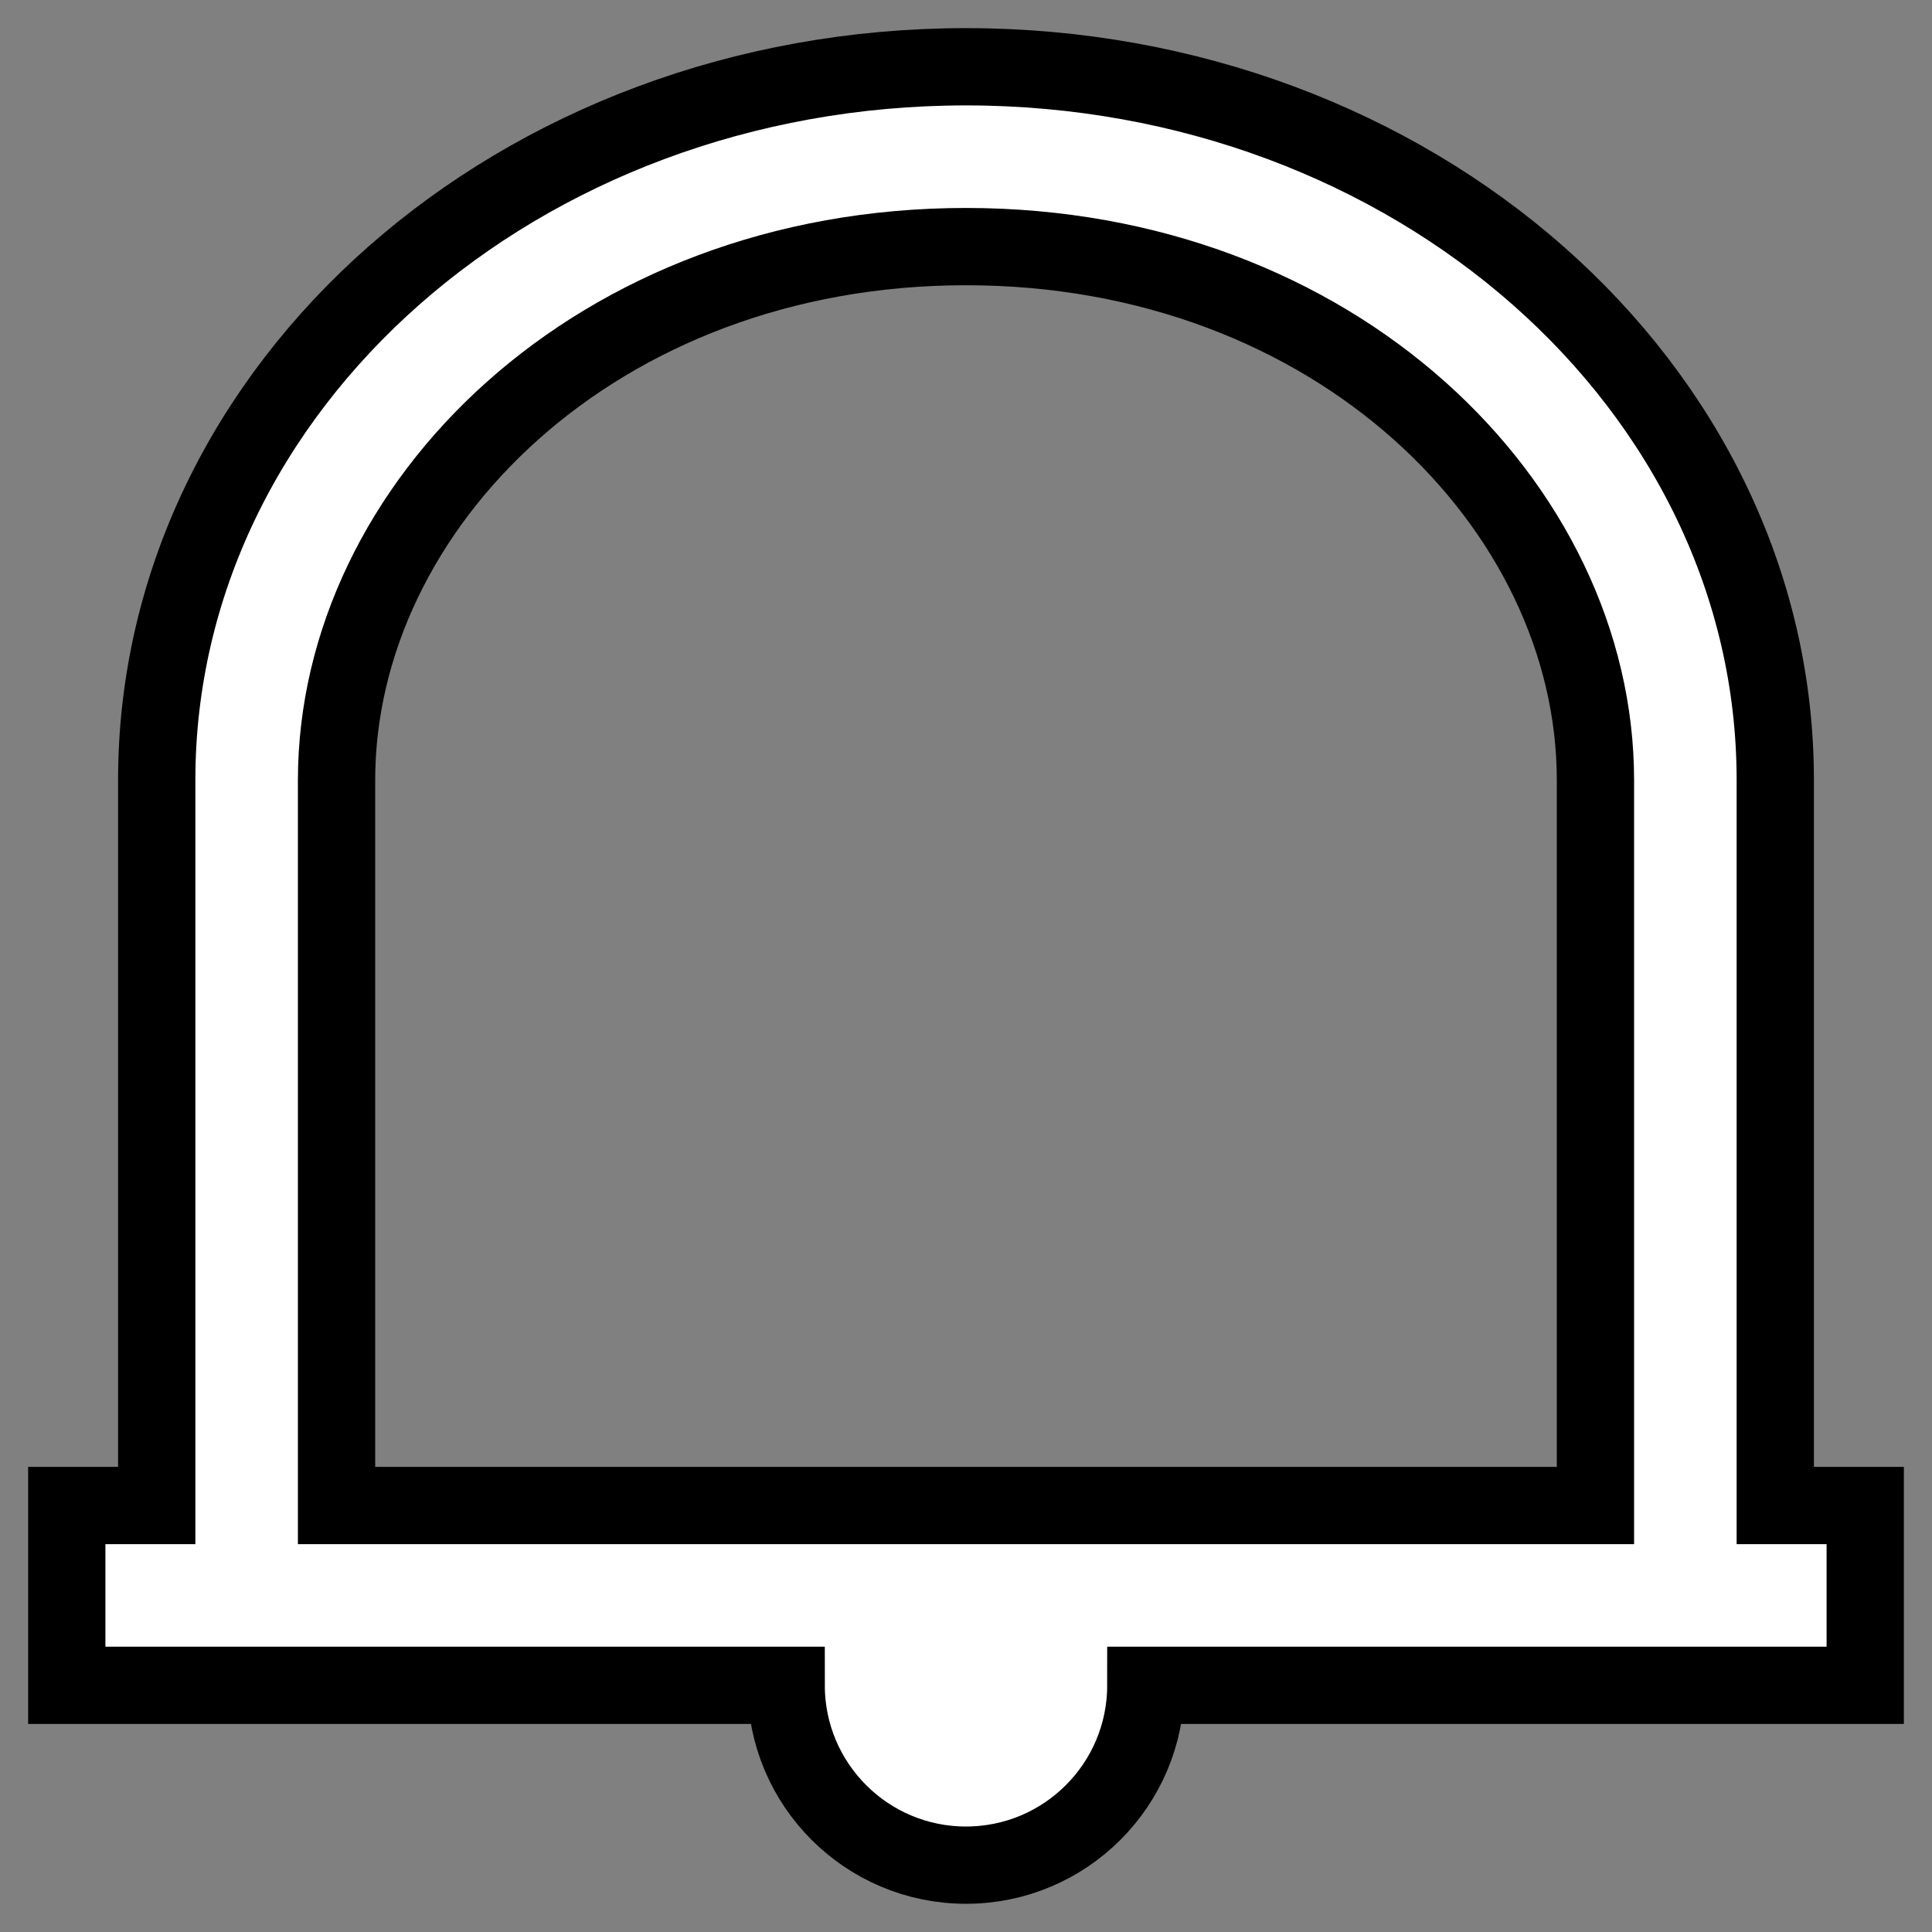 <svg width="25" height="25" xmlns="http://www.w3.org/2000/svg">

 <rect width="100%" height="100%" fill="#808080" stroke="none"/>

 <g stroke="null">
  <title>Layer 1</title>
  <path stroke="null" id="svg_1" fill="#ffffff" d="m12.5,3.191c-4.783,0 -8.145,3.358 -8.145,6.904l0,9.386l8.145,0l8.145,0l0,-9.386c0,-3.546 -3.362,-6.904 -8.145,-6.904zm2.327,18.617l5.818,0l2.327,0l1.164,0l0,-2.327l-1.164,0l0,-9.386c0,-5.098 -4.689,-9.231 -10.472,-9.231c-5.784,0 -10.472,4.133 -10.472,9.231l0,9.386l-1.164,0l0,2.327l1.164,0l2.327,0l5.818,0c0,1.285 1.042,2.327 2.327,2.327c1.285,0 2.327,-1.042 2.327,-2.327z" clip-rule="evenodd" fill-rule="evenodd"/>
 </g>
</svg>
